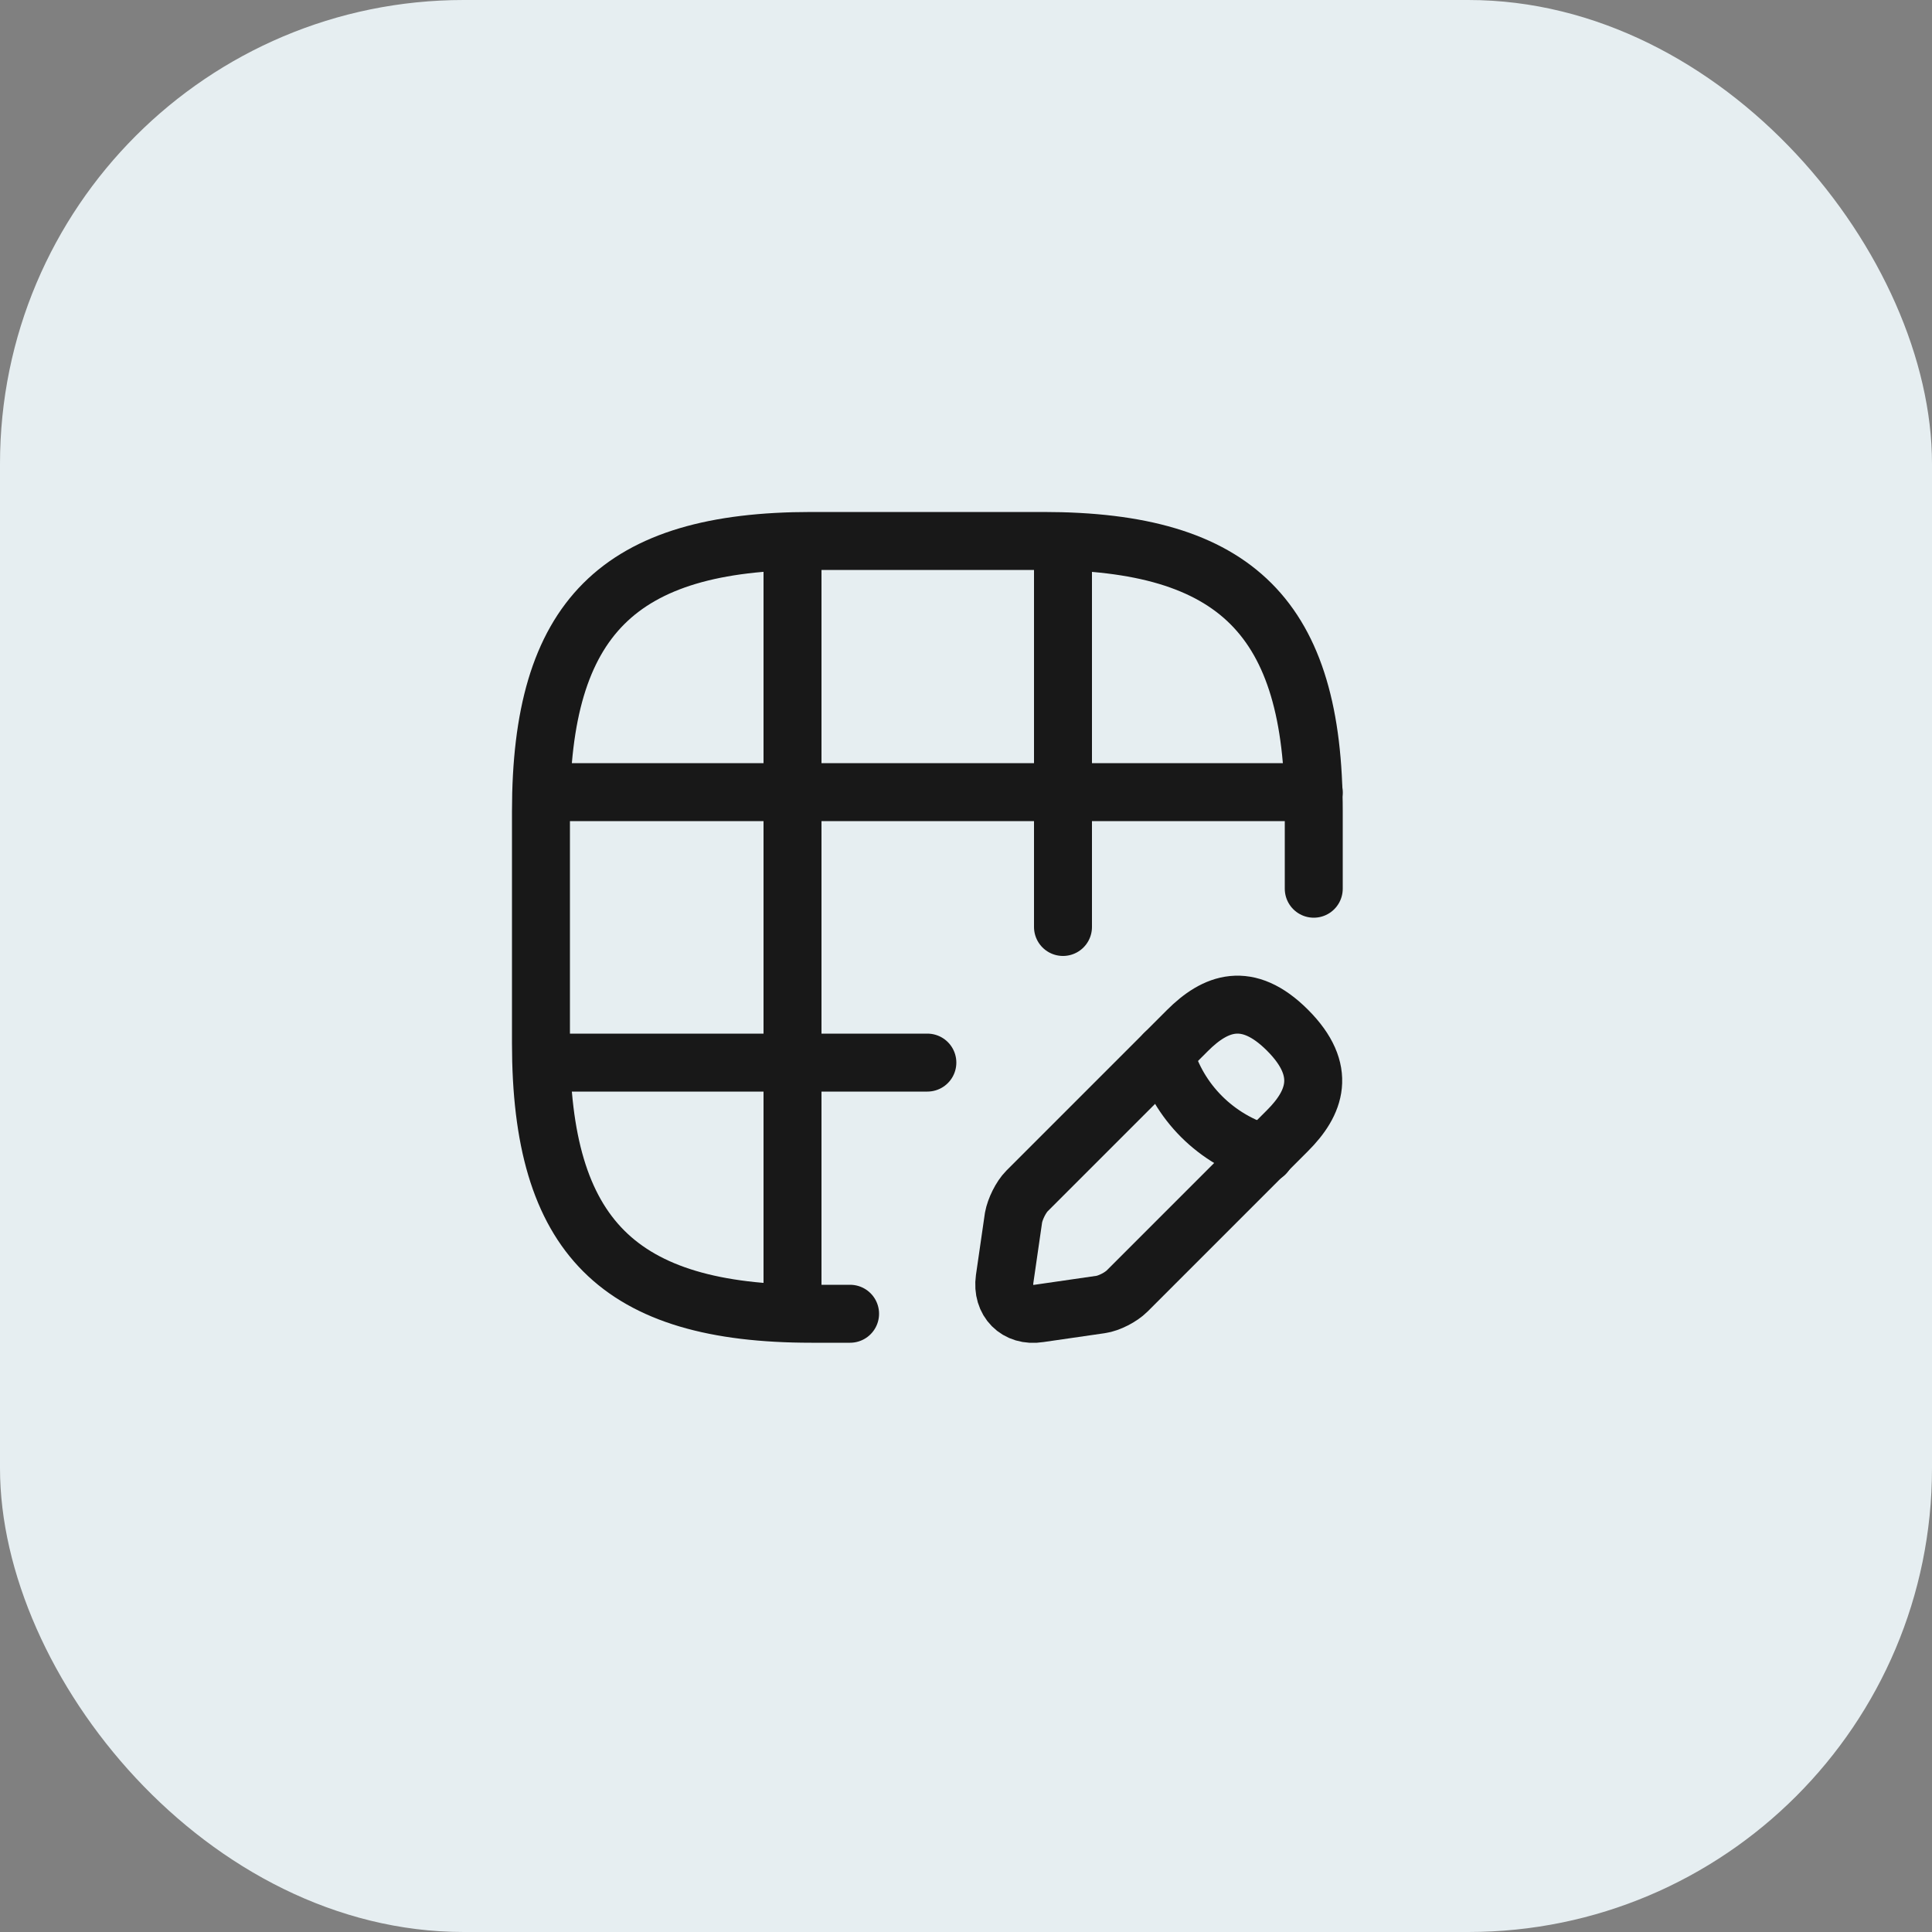 <svg width="50" height="50" viewBox="0 0 50 50" fill="none" xmlns="http://www.w3.org/2000/svg">
<rect x="0" y="0" width="50" height="50" fill="#808080" stroke="none"/>
<rect width="50" height="50" rx="12" fill="#E6EEF1"/>
<path d="M34 23V21C34 16 32 14 27 14H21C16 14 14 16 14 21V27C14 32 16 34 21 34H22" stroke="#181818" stroke-width="1.5" stroke-linecap="round" stroke-linejoin="round"/>
<path d="M14.03 20.5H34" stroke="#181818" stroke-width="1.5" stroke-linecap="round" stroke-linejoin="round"/>
<path d="M14.03 27.5H24" stroke="#181818" stroke-width="1.5" stroke-linecap="round" stroke-linejoin="round"/>
<path d="M20.51 33.99V14.01" stroke="#181818" stroke-width="1.5" stroke-linecap="round" stroke-linejoin="round"/>
<path d="M27.51 23.99V14.01" stroke="#181818" stroke-width="1.5" stroke-linecap="round" stroke-linejoin="round"/>
<path d="M30.73 26.671L26.58 30.821C26.42 30.981 26.27 31.291 26.23 31.511L26 33.101C25.92 33.671 26.32 34.081 26.89 33.991L28.48 33.761C28.7 33.731 29.01 33.571 29.17 33.411L33.32 29.261C34.03 28.551 34.37 27.711 33.32 26.661C32.28 25.621 31.45 25.951 30.73 26.671Z" stroke="#181818" stroke-width="1.5" stroke-miterlimit="10" stroke-linecap="round" stroke-linejoin="round"/>
<path d="M30.14 27.262C30.49 28.522 31.48 29.502 32.74 29.862" stroke="#181818" stroke-width="1.5" stroke-miterlimit="10" stroke-linecap="round" stroke-linejoin="round"/>
</svg>
